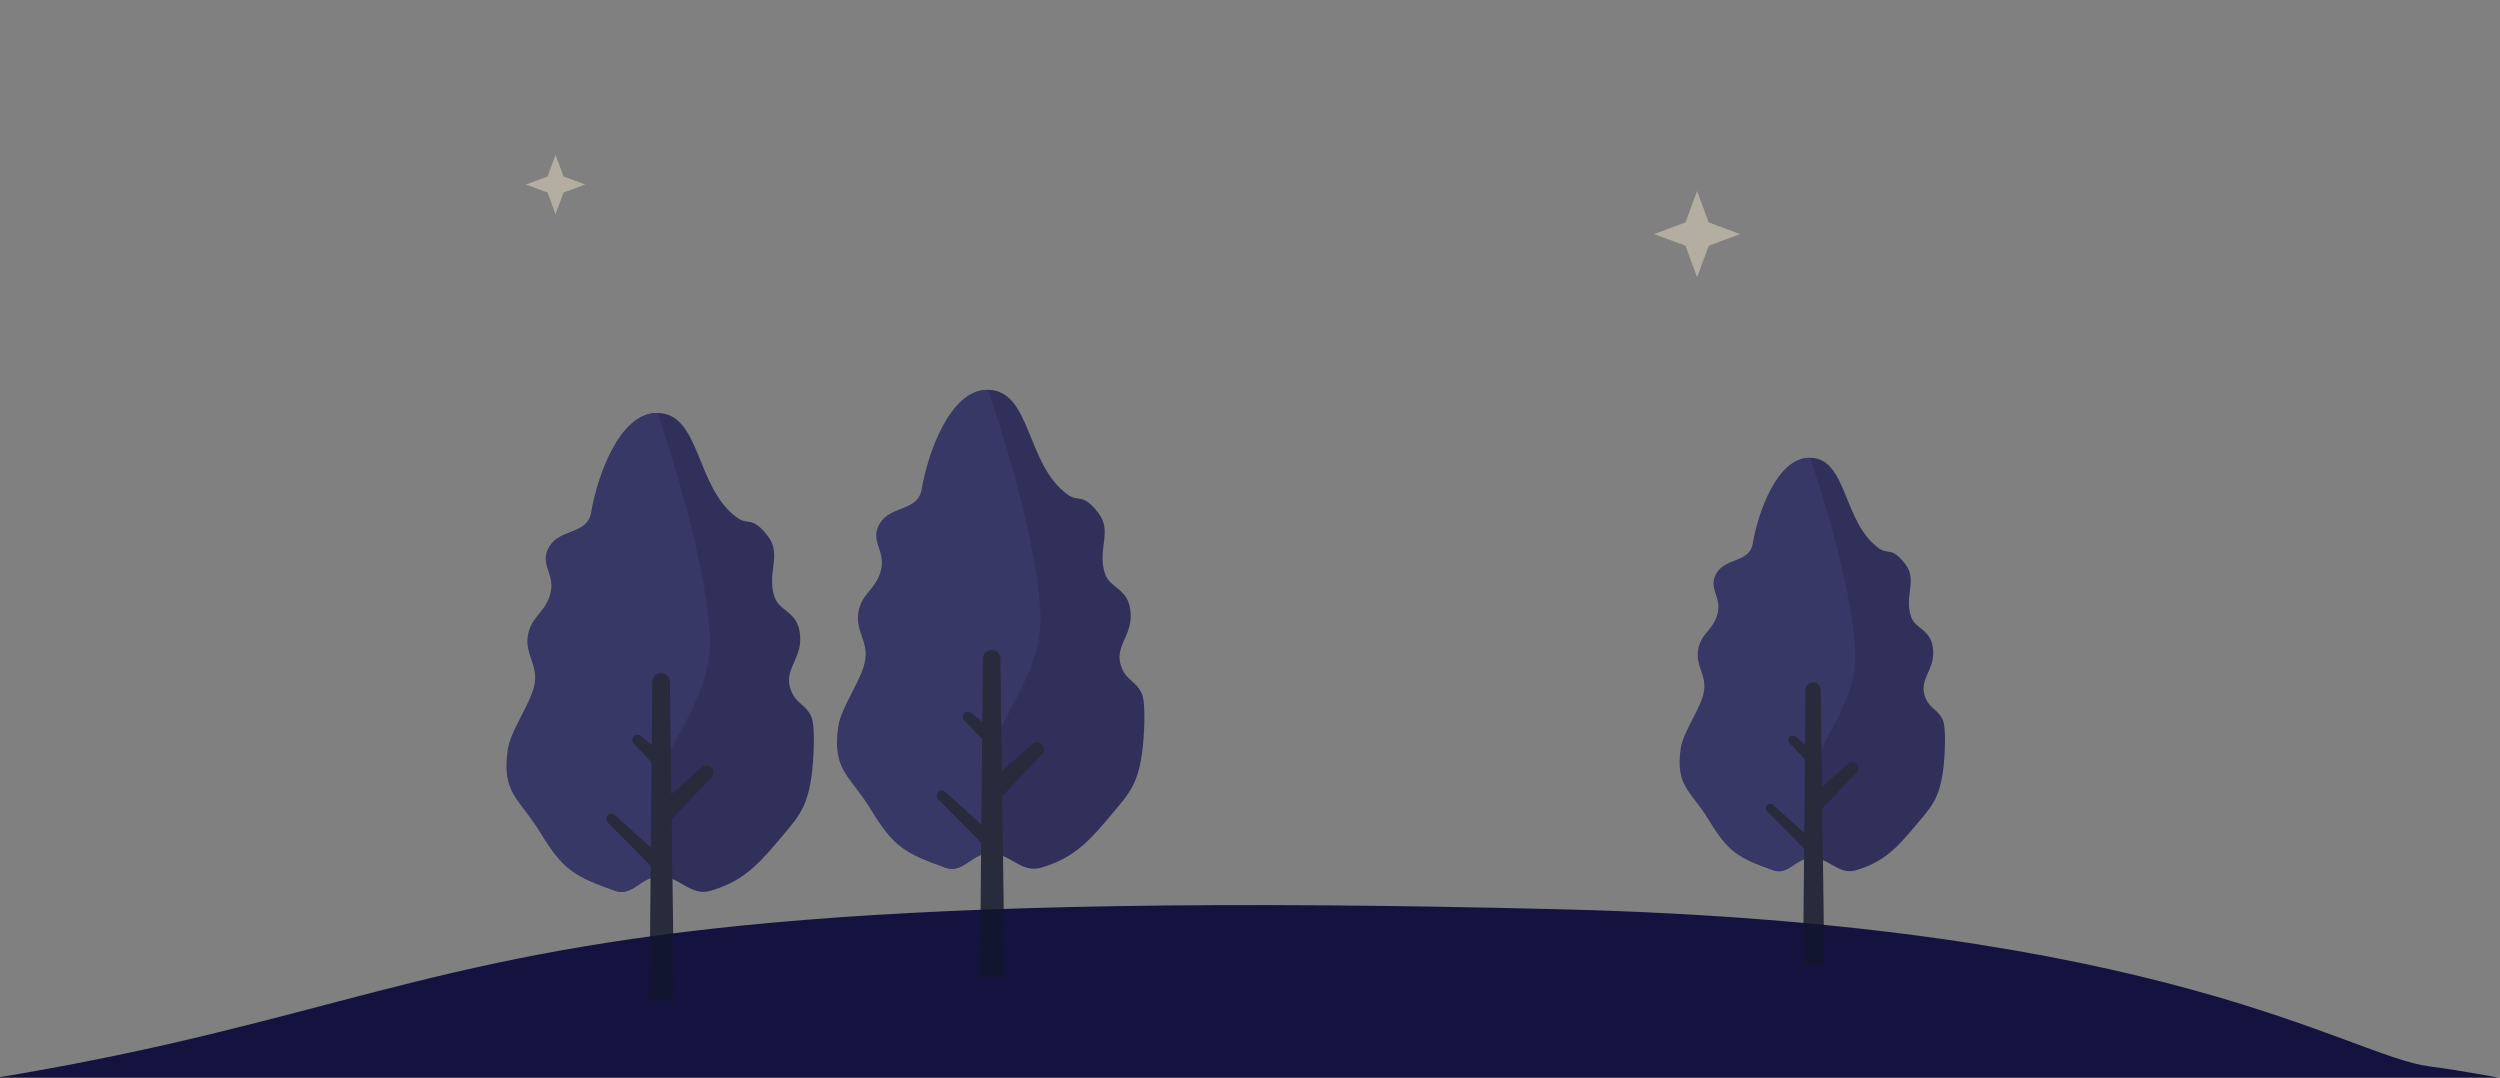 <svg height="222" viewBox="0 0 515 222" width="515" xmlns="http://www.w3.org/2000/svg"><rect x="0" y="0" width="515" height="222" fill="#808080" stroke="none"/><g fill="none" fill-rule="nonzero"><path d="m349.601 39.344 2.399 6.481 6.481 2.398-6.481 2.398-2.399 6.481-2.398-6.481-6.481-2.398 6.481-2.398z" fill="#fff2d2" fill-opacity=".8" opacity=".5"/><path d="m114.444 31.9 1.651 4.461 4.461 1.651-4.461 1.651-1.651 4.46-1.651-4.46-4.46-1.651 4.46-1.651z" fill="#fff2d2" fill-opacity=".8" opacity=".5"/><path d="m-105.715 232.922c-180.664 10.984-.233-10.922 105.715-10.922h515c-.641 0-7.117-1.36-14.641-2.339-16.54-2.152-54.368-29.23-178.645-32.342-286.24-7.166-201.598 31.873-427.429 45.603z" fill="#14133f"/><g opacity=".8" transform="translate(104 85)"><path d="m17.923 20.568c1.222-7.282 5.835-20.683 13.646-20.495 8.801.211 7.701 15.437 16.291 21.573 2.337 1.67 3.033-.461 6.313 3.776 3.018 3.897-.372 7.626 1.426 12.675 1.06 2.976 4.821 2.78 5.227 7.821.406 5.041-3.717 7.131-1.764 11.596 1.1 2.514 2.943 2.634 4.073 5.124.857 1.888.527 9.064 0 12.548-1.019 6.742-2.885 8.357-7.536 13.88-4.475 5.315-7.739 7.821-13.236 9.44-4.202 1.237-6.493-3.228-10.793-2.967-3.526.214-5.348 4.178-8.757 2.967-8.351-2.967-10.735-4.371-15.275-11.867-4.347-7.177-8.084-8.094-6.803-17.137.611-4.316 4.952-9.66 5.582-13.875.566-3.789-2.054-5.937-1.426-9.709.638-3.826 3.273-4.513 4.48-8.09 1.542-4.569-2.422-6.507 0-10.35 2.243-3.558 7.793-2.386 8.552-6.91z" fill="#1d1c51"/><path d="m17.772 20.57c1.222-7.282 5.835-20.683 13.646-20.495 0 0 9.764 27.482 10.793 45.846.894 15.951-14.328 25.141-10.793 40.721 1.08 4.76 2.001 8.9 2.001 8.9-.183.054-.346.103-.49.147-2.095.638-.276.257 0 0 .141-.132-.12-.231-1.51-.147-3.526.214-5.348 4.178-8.757 2.967-8.351-2.967-10.735-4.371-15.275-11.867-4.347-7.177-8.084-8.094-6.803-17.137.611-4.316 4.952-9.66 5.582-13.875.566-3.789-2.054-5.937-1.426-9.709.638-3.826 3.273-4.513 4.48-8.09 1.542-4.569-2.422-6.507 0-10.35 2.243-3.558 7.793-2.386 8.552-6.91z" fill="#262560"/><g fill="#11152b"><path d="m30.373 55.46c.009-.993.816-1.793 1.809-1.793.99 0 1.796.795 1.809 1.785l.871 65.615h-5.07z"/><path d="m40.511 73.047c.592-.529 1.496-.492 2.044.082.541.567.542 1.459.003 2.028l-8.814 9.289-2.761-2.893z"/><path d="m26.57 68.184c-.399-.417-.398-1.075.004-1.491.395-.409 1.041-.44 1.474-.071l5.644 4.821-2.013 2.086z"/><path d="m21.184 84.413c-.403-.406-.407-1.06-.01-1.472.394-.408 1.041-.43 1.462-.05l10.457 9.426-2.013 2.087z"/></g></g><g opacity=".8" transform="translate(172 80)"><path d="m18.01 20.809c1.222-7.282 5.835-20.683 13.646-20.495 8.801.211 7.701 15.437 16.291 21.573 2.337 1.67 3.033-.461 6.313 3.776 3.018 3.897-.372 7.626 1.426 12.675 1.059 2.976 4.821 2.78 5.227 7.821s-3.717 7.131-1.764 11.596c1.1 2.514 2.943 2.634 4.073 5.124.856 1.888.527 9.064 0 12.548-1.019 6.742-2.886 8.357-7.536 13.88-4.475 5.315-7.739 7.821-13.236 9.44-4.203 1.237-6.493-3.228-10.794-2.967-3.526.214-5.347 4.178-8.757 2.967-8.351-2.967-10.735-4.371-15.275-11.867-4.347-7.177-8.084-8.094-6.803-17.137.611-4.316 4.952-9.66 5.582-13.875.566-3.789-2.054-5.937-1.425-9.709.638-3.826 3.273-4.513 4.48-8.09 1.542-4.569-2.422-6.507 0-10.35 2.243-3.558 7.793-2.386 8.552-6.91z" fill="#1d1c51"/><path d="m17.86 20.811c1.222-7.282 5.835-20.683 13.645-20.496 0 0 9.764 27.482 10.794 45.846.894 15.951-14.328 25.141-10.794 40.721 1.08 4.76 2.001 8.9 2.001 8.9-.183.054-.346.103-.49.147-2.095.638-.276.257 0 0 .141-.132-.12-.231-1.511-.147-3.526.214-5.347 4.178-8.757 2.967-8.351-2.967-10.735-4.371-15.275-11.867-4.347-7.177-8.084-8.094-6.803-17.137.612-4.316 4.952-9.66 5.582-13.875.566-3.79-2.054-5.937-1.425-9.709.638-3.826 3.273-4.514 4.48-8.09 1.542-4.569-2.422-6.508 0-10.35 2.243-3.558 7.793-2.386 8.552-6.91z" fill="#262560"/><g fill="#11152b"><path d="m30.46 55.701c.009-.993.816-1.793 1.809-1.793.99 0 1.796.795 1.81 1.785l.871 65.615h-5.07z"/><path d="m40.599 73.288c.592-.529 1.496-.493 2.044.082.541.567.542 1.459.003 2.027l-8.814 9.29-2.761-2.893z"/><path d="m26.657 68.425c-.399-.417-.397-1.075.004-1.491.395-.409 1.041-.44 1.474-.071l5.644 4.821-2.013 2.086z"/><path d="m21.272 84.654c-.403-.406-.407-1.06-.01-1.472.394-.408 1.041-.43 1.462-.051l10.457 9.427-2.013 2.087z"/></g></g><g opacity=".8" transform="translate(346 94)"><path d="m15.189 17.997c1.055-6.286 5.038-17.855 11.781-17.693 7.597.182 6.648 13.326 14.063 18.624 2.018 1.442 2.618-.398 5.451 3.26 2.605 3.364-.322 6.583 1.23 10.942.915 2.569 4.162 2.4 4.513 6.752.35 4.352-3.209 6.156-1.523 10.011.949 2.17 2.54 2.273 3.516 4.423.739 1.629.455 7.825 0 10.833-.88 5.82-2.491 7.214-6.506 11.982-3.863 4.589-6.681 6.752-11.426 8.149-3.628 1.068-5.606-2.786-9.318-2.561-3.045.185-4.617 3.607-7.56 2.561-7.209-2.561-9.267-3.773-13.187-10.244-3.753-6.196-6.979-6.988-5.872-14.795.527-3.725 4.275-8.338 4.818-11.978.489-3.271-1.773-5.125-1.23-8.381.55-3.303 2.825-3.897 3.867-6.985 1.332-3.944-2.09-5.617 0-8.934 1.937-3.072 6.728-2.06 7.383-5.966z" fill="#1d1c51"/><path d="m15.059 17.999c1.055-6.287 5.038-17.855 11.781-17.693 0 0 8.429 23.724 9.317 39.578.773 13.77-12.369 21.704-9.317 35.154.932 4.109 1.727 7.683 1.727 7.683-.158.047-.299.089-.423.127-1.809.55-.239.222 0 0 .121-.114-.104-.2-1.304-.127-3.045.185-4.617 3.606-7.56 2.561-7.209-2.561-9.267-3.773-13.187-10.244-3.753-6.196-6.979-6.988-5.873-14.795.528-3.725 4.276-8.339 4.819-11.978.489-3.271-1.773-5.125-1.23-8.381.55-3.303 2.825-3.897 3.867-6.985 1.332-3.944-2.09-5.617 0-8.934 1.937-3.072 6.728-2.06 7.383-5.966z" fill="#262560"/><g fill="#11152b"><path d="m25.937 48.119c.008-.857.705-1.548 1.562-1.548.855 0 1.551.687 1.562 1.541l.752 56.645h-4.377z"/><path d="m34.69 63.302c.511-.456 1.292-.425 1.764.07.468.49.469 1.26.003 1.751l-7.609 8.02-2.383-2.498z"/><path d="m22.654 59.104c-.344-.36-.343-.929.003-1.287.342-.354.899-.381 1.273-.062l4.872 4.162-1.738 1.801z"/><path d="m18.005 73.114c-.347-.351-.351-.915-.008-1.27.34-.353.898-.372 1.262-.044l9.028 8.138-1.738 1.801z"/></g></g></g></svg>